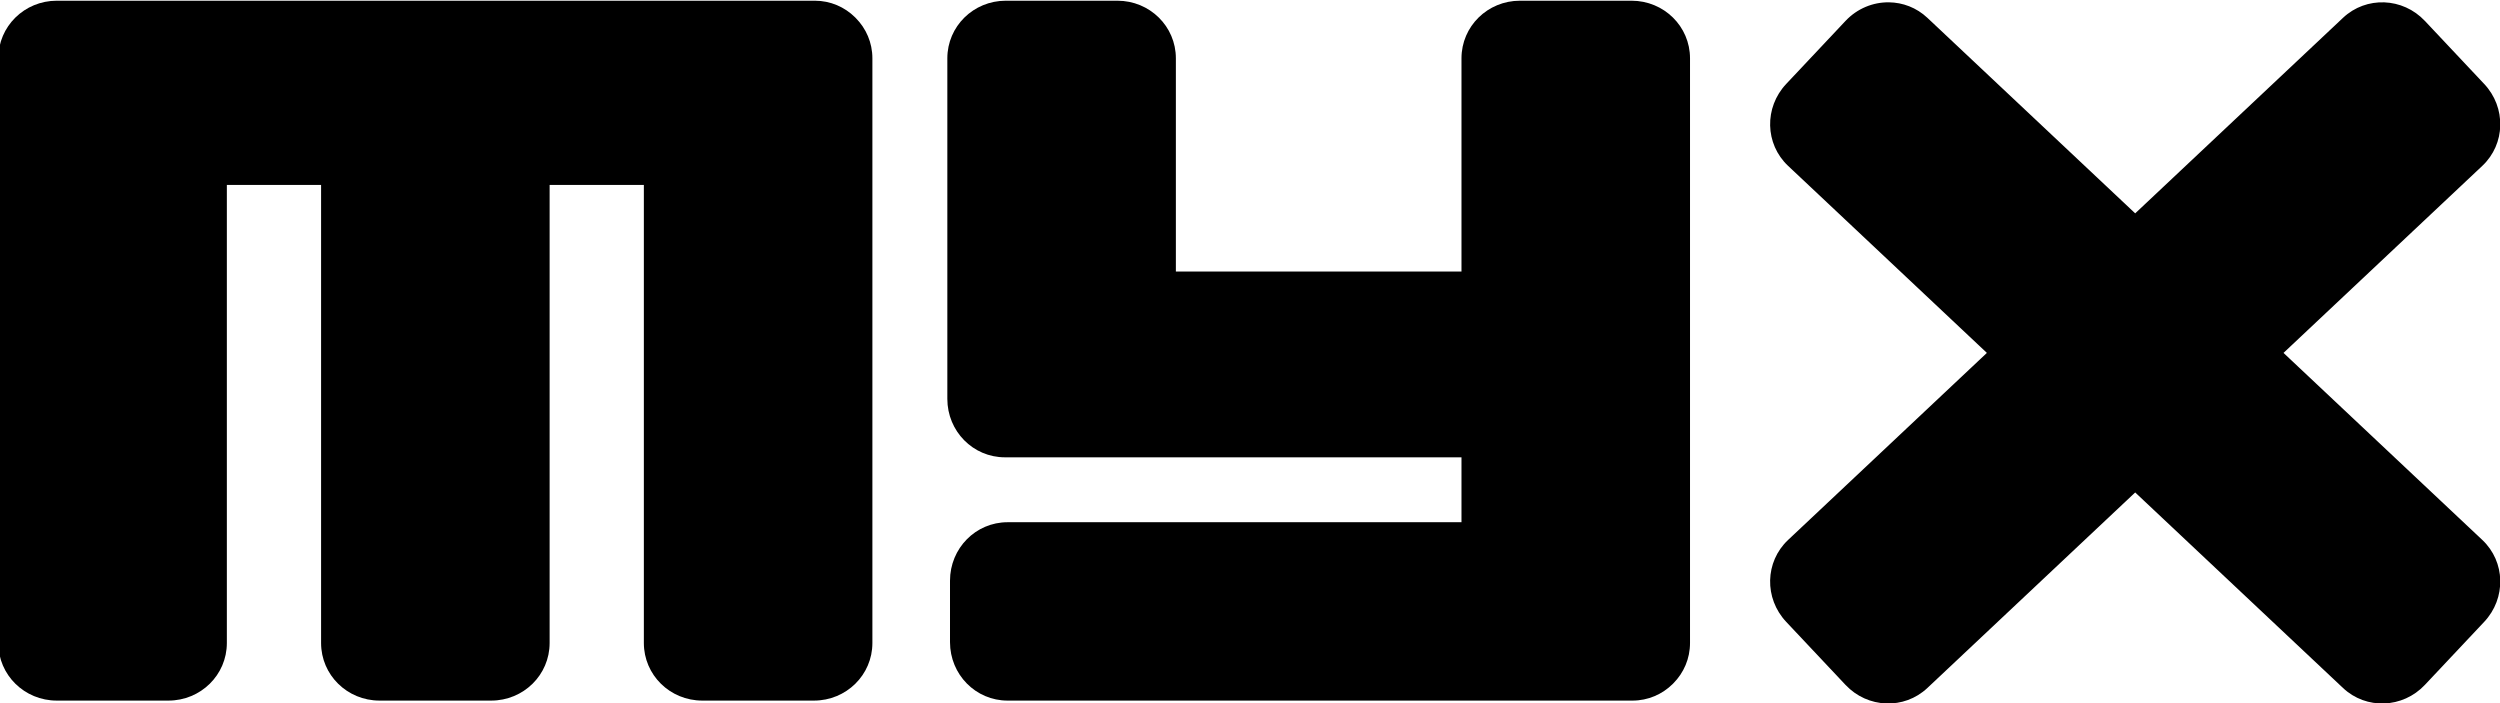 <svg width="800mm" height="225.06mm" version="1.1" viewBox="0 0 800 225.06" xmlns="http://www.w3.org/2000/svg">
 <g transform="matrix(1.06 0 0 1.06 307.05 -131.95)" style="paint-order:markers fill stroke">
  <path transform="scale(.265)" d="m-1028.4 470.55c-36.9 0-66.607 29.257-66.607 65.598v666.11c0 36.341 29.707 65.598 66.607 65.598h127.13c36.9 0 66.605-29.257 66.605-65.598v-521.87h107.35v521.87c0 36.341 29.707 65.598 66.607 65.598h127.13c36.9 0 66.607-29.257 66.607-65.598v-521.87h107.35v521.87c0 36.341 29.707 65.598 66.607 65.598h127.13c36.9 0 66.607-29.257 66.607-65.598v-666.11c0-17.886-7.208-34.047-18.916-45.857-0.126-0.13-0.25-0.262-0.377-0.391-0.182-0.181-0.369-0.357-0.553-0.535-11.801-11.648-27.918-18.814-45.752-18.814z"/>
  <path transform="scale(.265)" d="m52.713 470.55c-36.9 0-66.607 29.257-66.607 65.598v387.96c0 36.9 29.255 66.607 65.596 66.607h520.12v73.939h-517.08c-36.341 0-65.596 29.705-65.596 66.606v69.99c0 36.9 29.255 66.607 65.596 66.607h711.83c17.867 0 34.011-7.191 45.818-18.877 0.152-0.148 0.305-0.294 0.455-0.443 0.156-0.157 0.309-0.318 0.463-0.477 11.676-11.806 18.859-27.943 18.859-45.801v-666.11c0-36.341-29.707-65.598-66.607-65.598h-127.13c-36.9 0-66.605 29.257-66.605 65.598v242.88h-325.37v-242.88c0-36.341-29.705-65.598-66.605-65.598z"/>
  <path d="m280.54 125.18c-4.748-0.047-9.525 1.843-13.079 5.62l-17.897 19.021c-6.69 7.111-6.438 18.139 0.564 24.728l60.016 56.468-60.016 56.468c-7.003 6.589-7.255 17.617-0.564 24.728l17.897 19.021c6.69 7.111 17.714 7.53 24.716 0.942l62.741-59.032 62.74 59.032c7.003 6.589 18.026 6.169 24.716-0.942l17.897-19.021c6.69-7.111 6.438-18.139-0.564-24.728l-60.016-56.468 60.016-56.468c7.003-6.589 7.255-17.618 0.564-24.728l-17.897-19.021c-6.69-7.111-17.714-7.531-24.716-0.942l-62.74 59.032-62.741-59.032c-3.283-3.088-7.449-4.637-11.638-4.678z"/>
 </g>
</svg>
